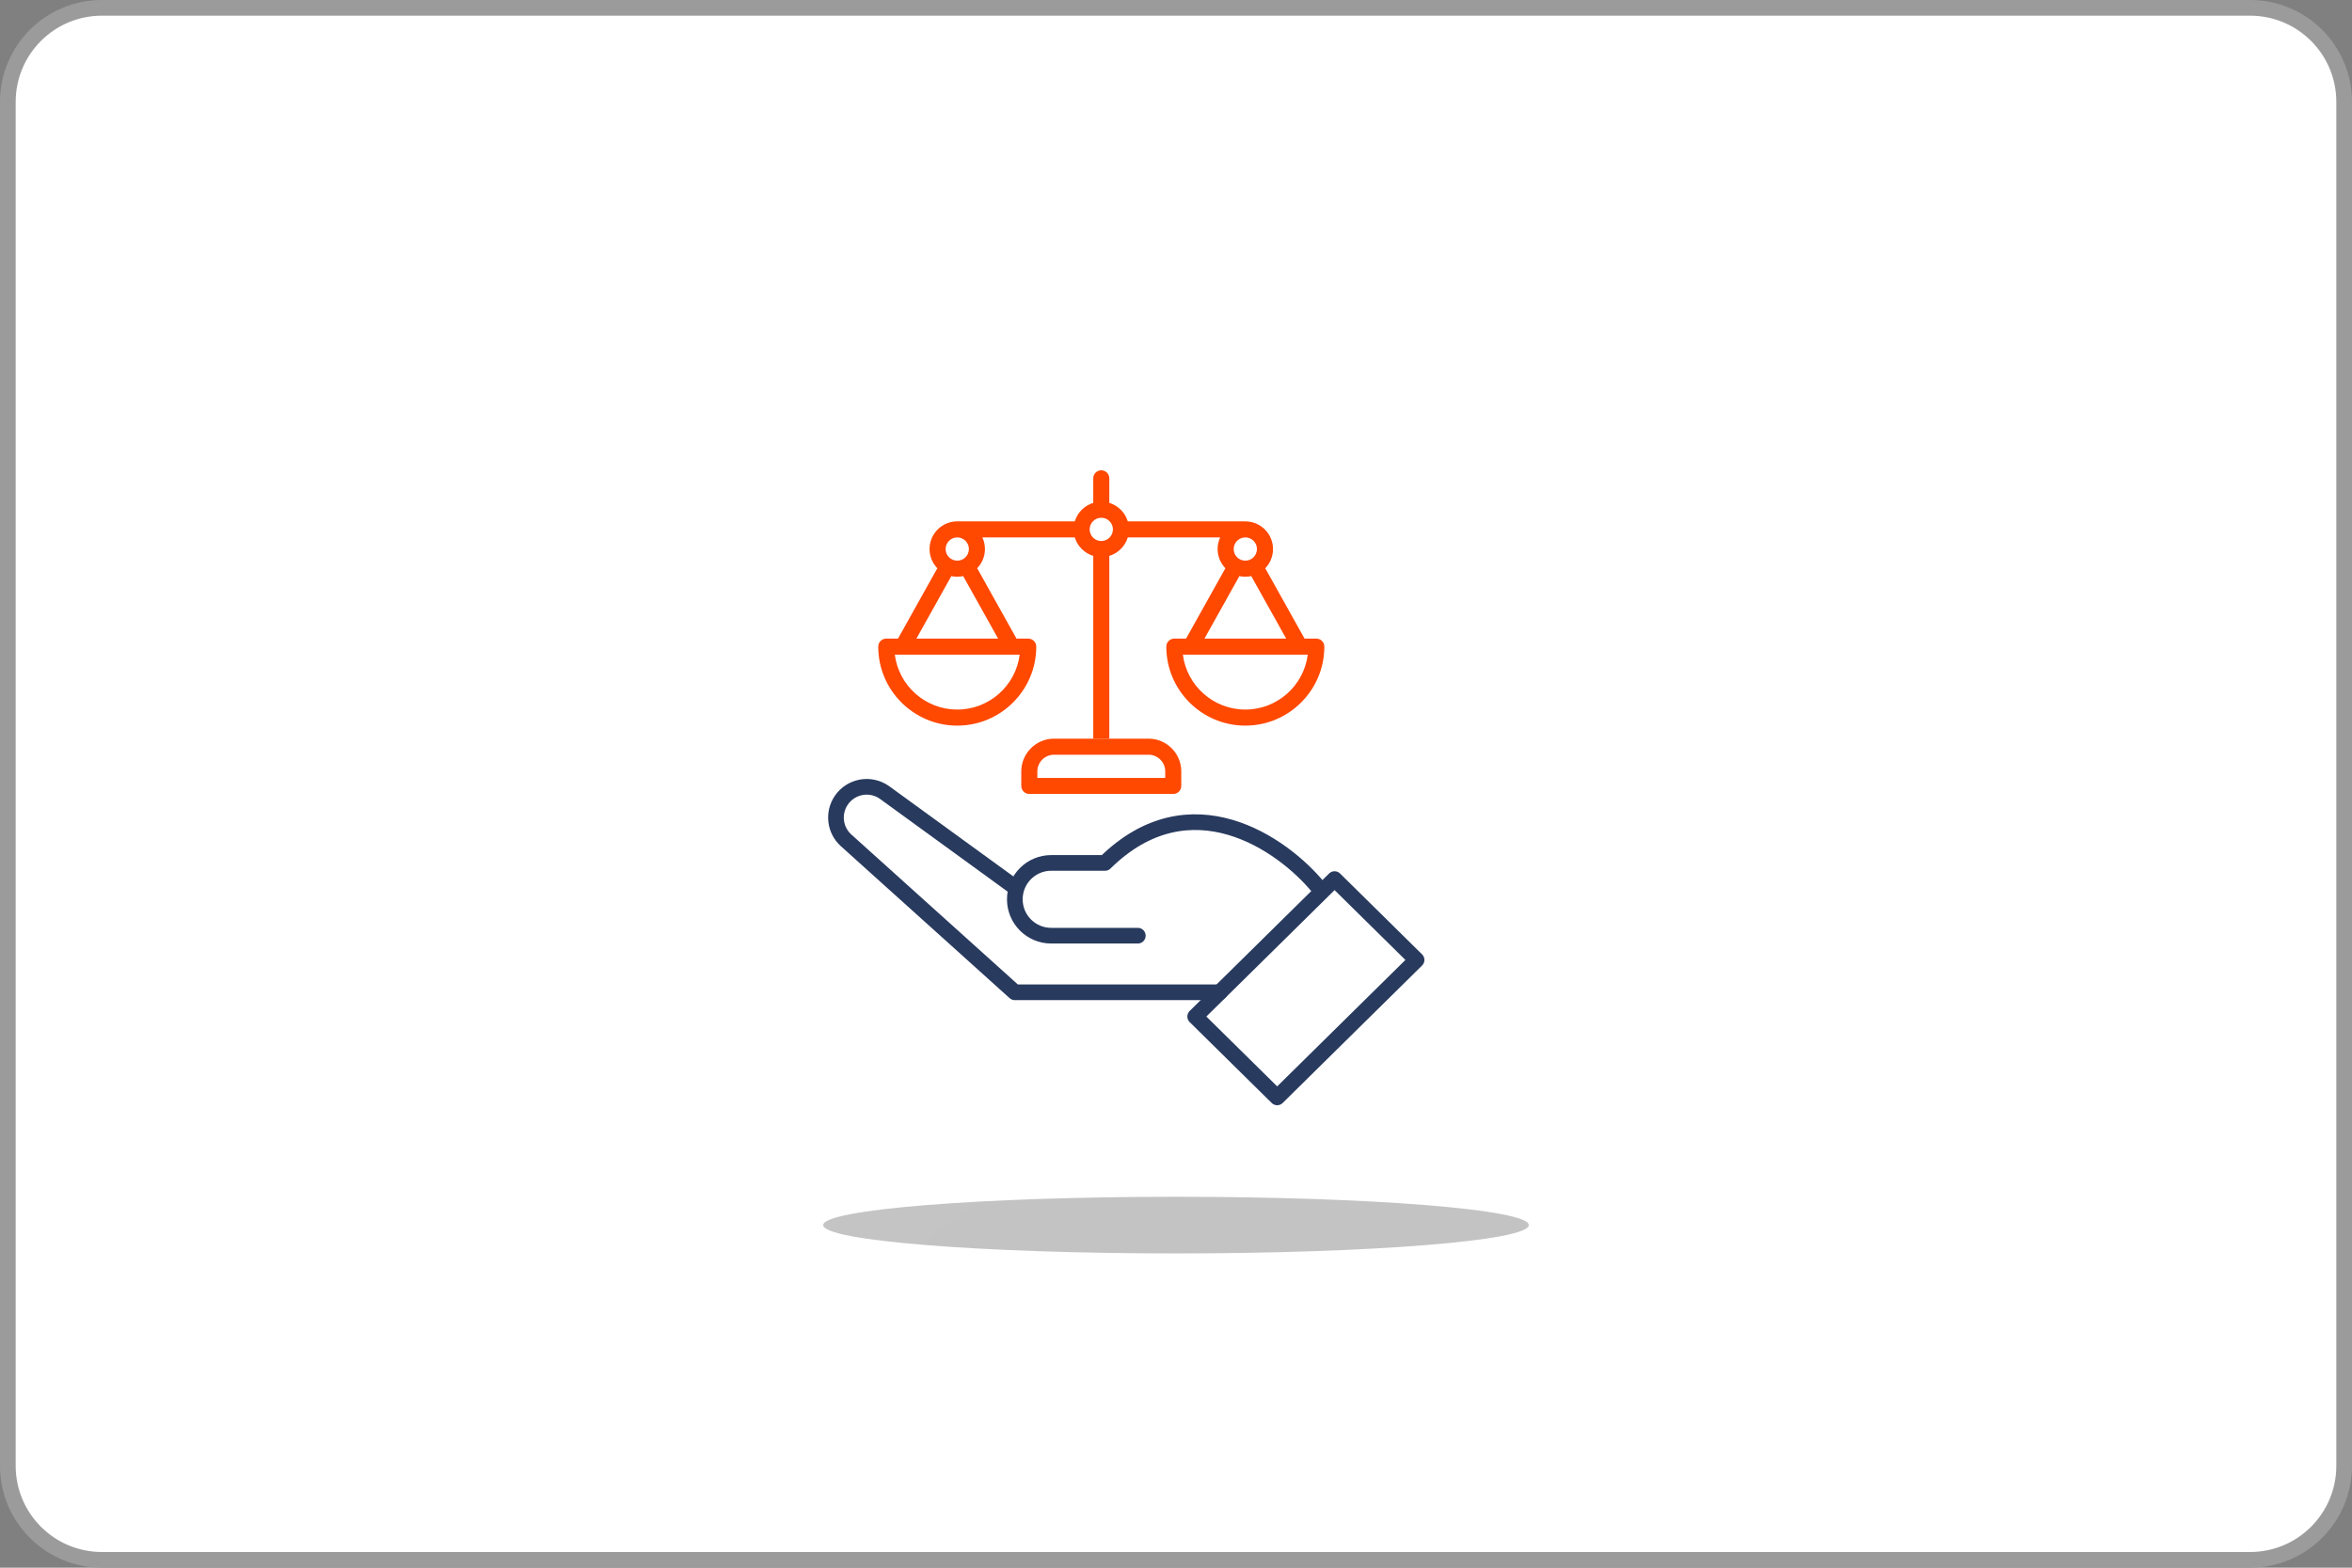 <svg width="150" height="100" viewBox="0 0 150 100" fill="none" xmlns="http://www.w3.org/2000/svg">
<rect x="0" y="0" width="150" height="100" fill="#808080" stroke="none"/>
<g clip-path="url(#clip0_29_3)">
<path d="M143.5 0.5H6.5C3.186 0.5 0.5 3.186 0.5 6.5V93.5C0.5 96.814 3.186 99.5 6.5 99.5H143.5C146.814 99.5 149.5 96.814 149.5 93.5V6.5C149.5 3.186 146.814 0.5 143.5 0.5Z" fill="url(#paint0_linear_29_3)" stroke="#9B9B9B"/>
<path opacity="0.314" d="M75 79.953C87.426 79.953 97.5 79.144 97.5 78.146C97.5 77.149 87.426 76.34 75 76.34C62.574 76.34 52.5 77.149 52.5 78.146C52.5 79.144 62.574 79.953 75 79.953Z" fill="url(#paint1_radial_29_3)"/>
<path d="M84.068 56.591C81.802 53.841 75.911 49.681 70.473 55.044H67.042C65.76 55.044 64.721 56.083 64.721 57.365C64.721 58.647 65.76 59.686 67.042 59.686H72.564" stroke="#283A5E" stroke-linecap="round" stroke-linejoin="round"/>
<path d="M81.453 70L90.342 61.233L85.113 56.076L76.224 64.843L81.453 70Z" stroke="#283A5E" stroke-linejoin="round"/>
<path d="M77.793 63.296H64.721L53.963 53.607C53.236 52.953 53.103 51.863 53.651 51.052C54.272 50.133 55.531 49.912 56.428 50.564L64.721 56.591" stroke="#283A5E" stroke-linecap="round" stroke-linejoin="round"/>
<path fill-rule="evenodd" clip-rule="evenodd" d="M57.271 40.735H56.523C56.24 40.735 56.011 40.964 56.01 41.247C56.01 44.026 58.271 46.286 61.049 46.286C63.828 46.286 66.088 44.025 66.088 41.247C66.088 40.964 65.859 40.735 65.576 40.735H64.828L62.32 36.247C62.626 35.929 62.815 35.498 62.815 35.022C62.815 34.757 62.756 34.506 62.651 34.28H68.544C68.716 34.843 69.16 35.288 69.723 35.459V47.118H70.746V35.459C71.309 35.288 71.754 34.843 71.925 34.28H77.818C77.713 34.506 77.654 34.757 77.654 35.022C77.654 35.498 77.844 35.929 78.15 36.247L75.642 40.735H74.894C74.611 40.735 74.382 40.964 74.382 41.247C74.382 44.026 76.642 46.286 79.421 46.286C82.199 46.286 84.46 44.025 84.46 41.247C84.46 40.964 84.23 40.735 83.948 40.735H83.199L80.692 36.248C80.998 35.93 81.187 35.498 81.187 35.023C81.187 34.049 80.394 33.257 79.421 33.257H71.925C71.754 32.694 71.31 32.249 70.747 32.078V30.512C70.747 30.229 70.518 30 70.235 30C69.952 30 69.723 30.229 69.723 30.512V32.078C69.16 32.248 68.716 32.693 68.545 33.256H61.049C60.075 33.256 59.283 34.049 59.283 35.022C59.283 35.498 59.473 35.929 59.779 36.247L57.271 40.735ZM61.049 35.765C60.64 35.765 60.307 35.432 60.307 35.022C60.307 34.613 60.64 34.28 61.049 34.28C61.459 34.28 61.792 34.613 61.792 35.022C61.792 35.432 61.459 35.765 61.049 35.765ZM78.679 35.022C78.679 34.613 79.012 34.28 79.421 34.28C79.83 34.28 80.163 34.613 80.163 35.022C80.163 35.432 79.83 35.765 79.421 35.765C79.012 35.765 78.679 35.432 78.679 35.022ZM83.403 41.759C83.151 43.732 81.462 45.262 79.421 45.262C77.38 45.262 75.691 43.732 75.438 41.759H83.403ZM79.799 36.748L82.027 40.735L76.815 40.736L79.043 36.748C79.165 36.775 79.292 36.789 79.421 36.789C79.55 36.789 79.677 36.774 79.799 36.748ZM70.977 33.768C70.977 34.178 70.644 34.511 70.235 34.511C69.826 34.511 69.493 34.178 69.493 33.768C69.493 33.359 69.827 33.026 70.236 33.026C70.645 33.026 70.977 33.359 70.977 33.768ZM61.049 36.789C61.179 36.789 61.306 36.774 61.427 36.748L63.655 40.736H58.444L60.672 36.748C60.794 36.775 60.92 36.789 61.049 36.789ZM65.032 41.759C64.78 43.732 63.09 45.262 61.049 45.262C59.009 45.262 57.319 43.732 57.067 41.759H65.032Z" fill="#FF4800"/>
<path fill-rule="evenodd" clip-rule="evenodd" d="M70.746 47.118H73.248C74.4 47.118 75.336 48.055 75.336 49.207V50.133C75.336 50.416 75.107 50.645 74.825 50.645H65.645C65.362 50.645 65.133 50.416 65.133 50.133V49.207C65.133 48.055 66.07 47.118 67.222 47.118H69.723H70.746ZM66.157 49.622V49.207C66.157 48.62 66.635 48.142 67.222 48.142H73.248C73.836 48.142 74.313 48.62 74.313 49.207V49.622H66.157Z" fill="#FF4800"/>
</g>
<defs>
<linearGradient id="paint0_linear_29_3" x1="7450.5" y1="9900.5" x2="7450.5" y2="0.5" gradientUnits="userSpaceOnUse">
<stop stop-color="#F9F9F9"/>
<stop offset="1" stop-color="white"/>
</linearGradient>
<radialGradient id="paint1_radial_29_3" cx="0" cy="0" r="1" gradientUnits="userSpaceOnUse" gradientTransform="translate(192.468 257) scale(1414.39 1414.4)">
<stop stop-color="#2D2C2C"/>
<stop offset="1" stop-color="#B6B3B3"/>
</radialGradient>
<clipPath id="clip0_29_3">
<rect width="150" height="100" fill="white"/>
</clipPath>
</defs>
</svg>
